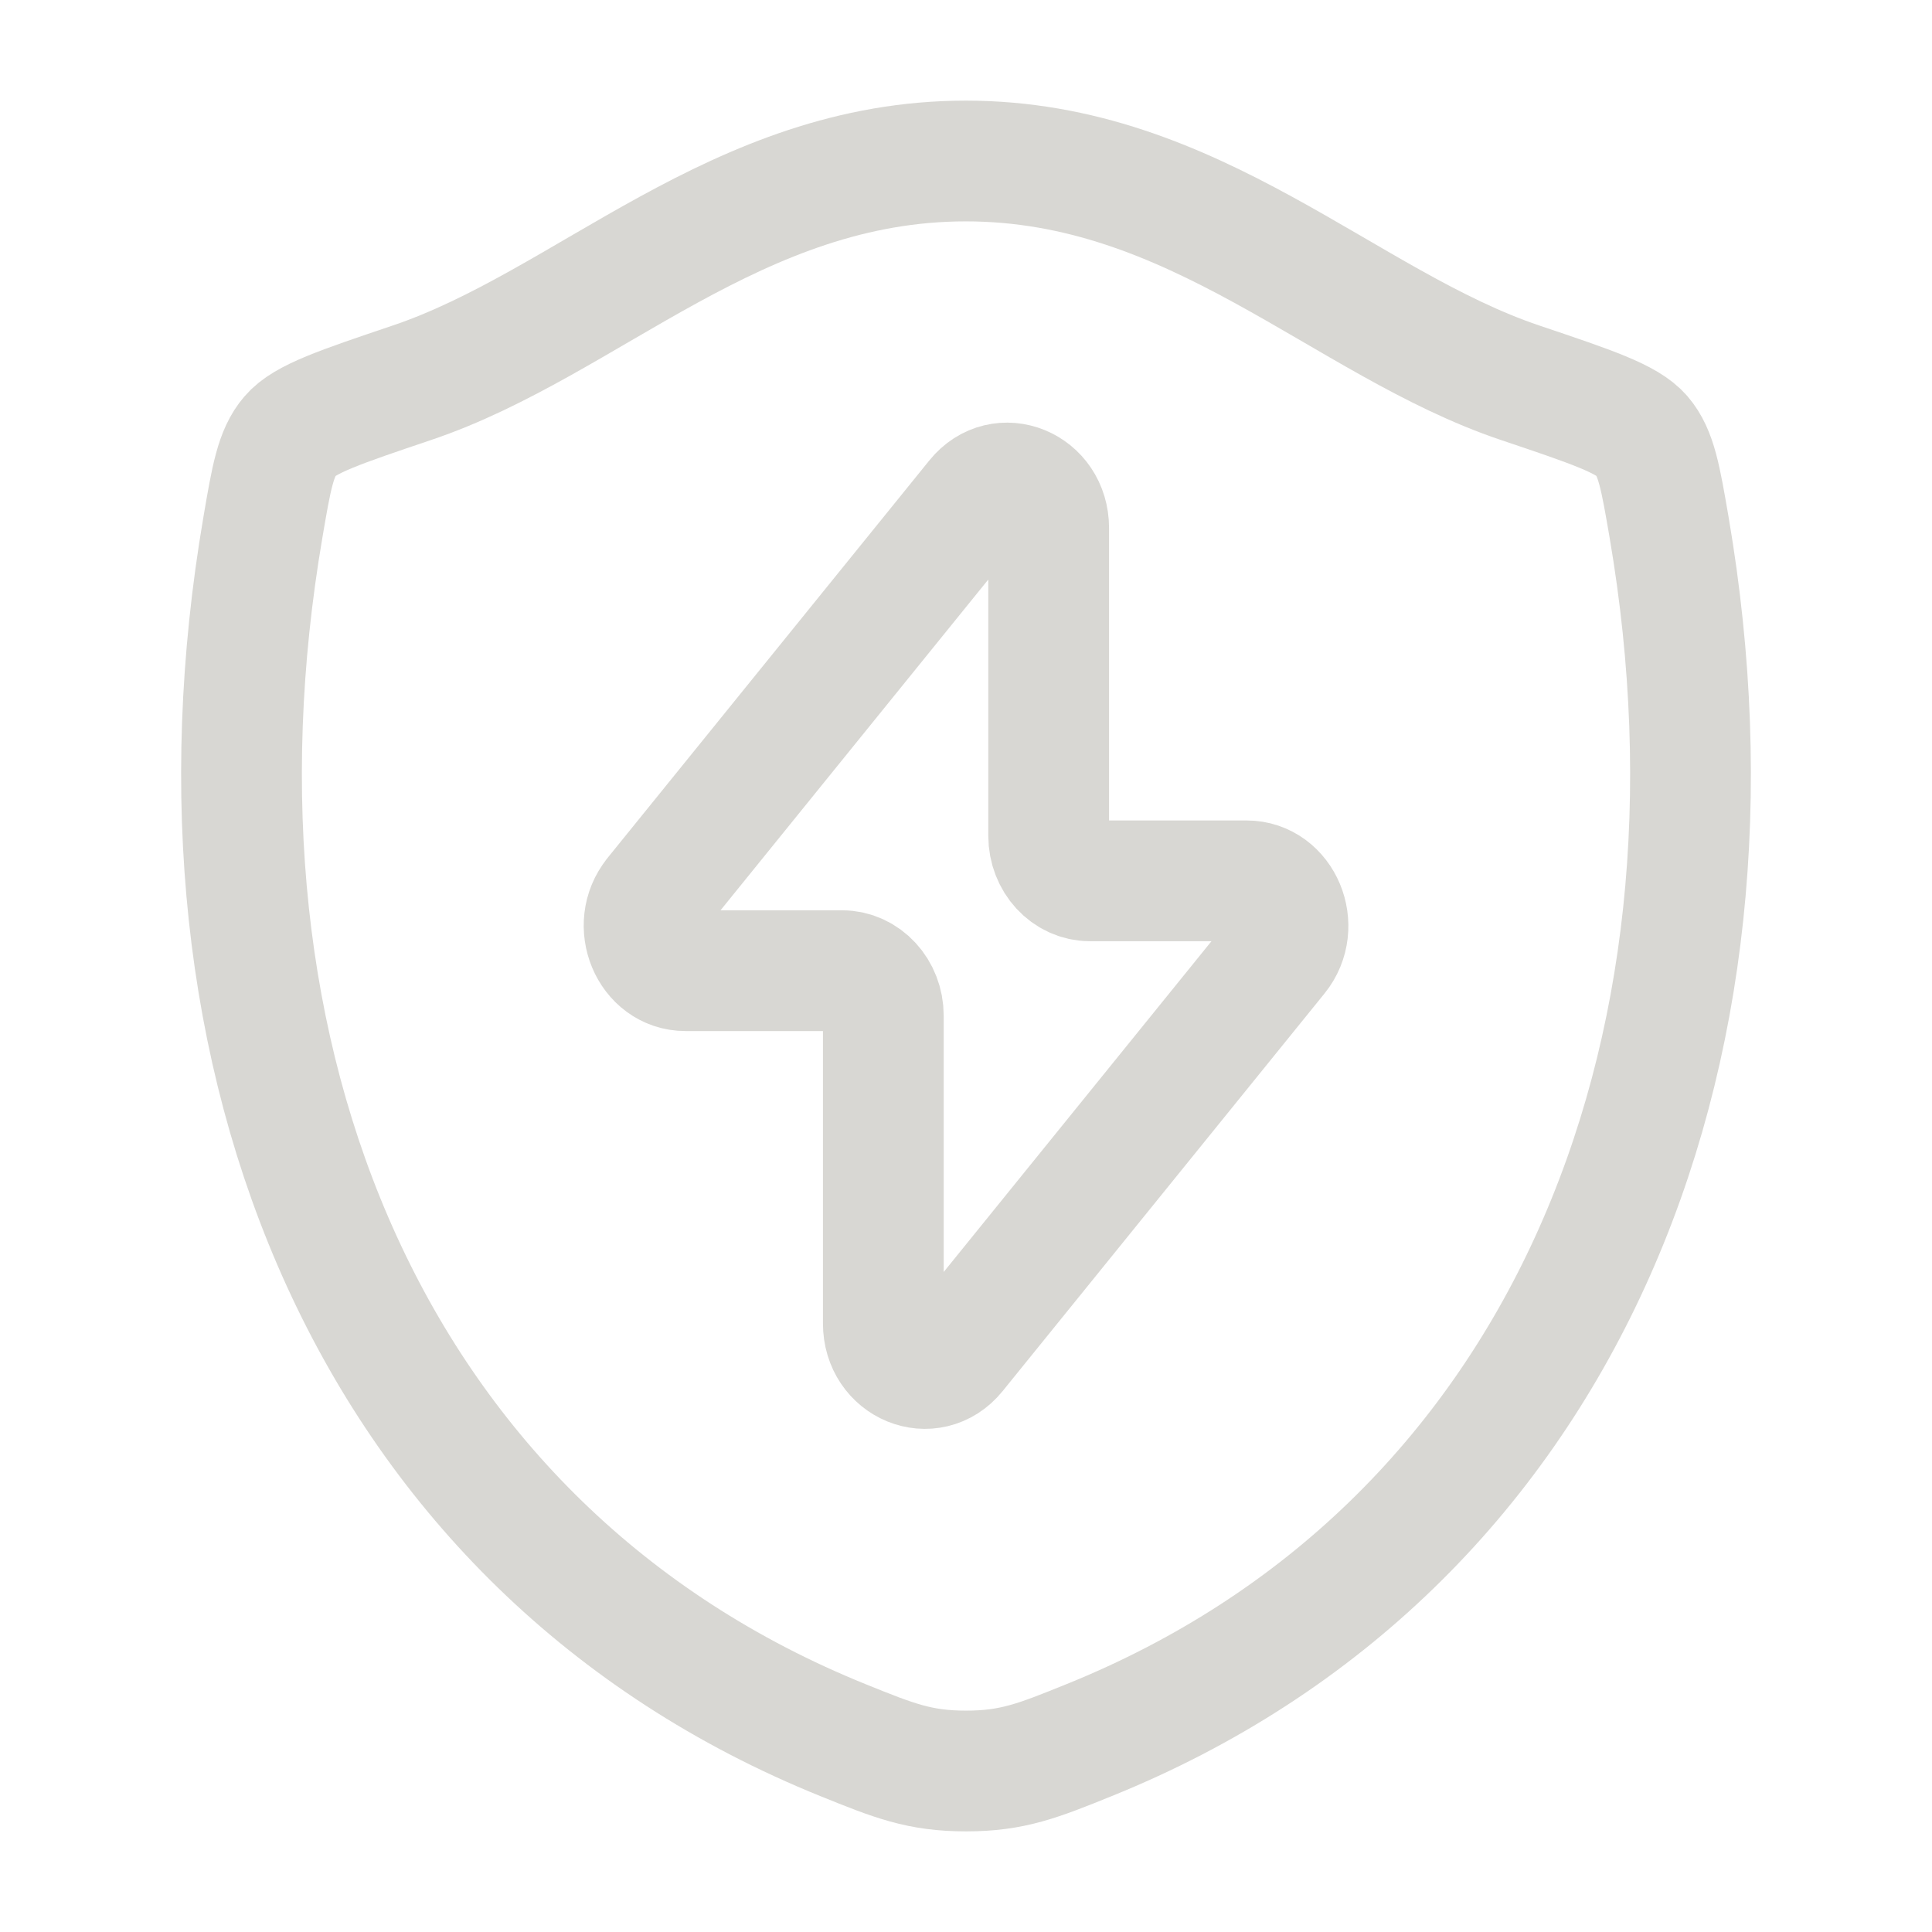 <svg width="24" height="24" viewBox="0 0 24 24" fill="none" xmlns="http://www.w3.org/2000/svg">
<path d="M11.998 2C9.148 2 7.301 4.019 5.116 4.755C4.228 5.055 3.783 5.204 3.604 5.415C3.424 5.625 3.371 5.934 3.266 6.55C2.139 13.146 4.602 19.244 10.475 21.618C11.106 21.873 11.422 22 12.001 22C12.58 22 12.897 21.872 13.528 21.617C19.401 19.244 21.861 13.146 20.734 6.55C20.628 5.934 20.576 5.625 20.396 5.414C20.216 5.203 19.772 5.054 18.884 4.755C16.698 4.019 14.848 2 11.998 2Z" stroke="#D8D7D3" stroke-width="1.5" stroke-linecap="round" stroke-linejoin="round"/>
<path d="M8.129 11.131L12.128 6.191C12.441 5.804 13.027 6.045 13.027 6.559V10.383C13.027 10.692 13.257 10.942 13.541 10.942H15.485C15.927 10.942 16.163 11.508 15.871 11.869L11.872 16.809C11.559 17.196 10.973 16.955 10.973 16.441V12.617C10.973 12.308 10.743 12.058 10.459 12.058H8.515C8.074 12.058 7.838 11.492 8.13 11.131" stroke="#D8D7D3" stroke-width="1.5" stroke-linecap="round" stroke-linejoin="round"/>
</svg>
